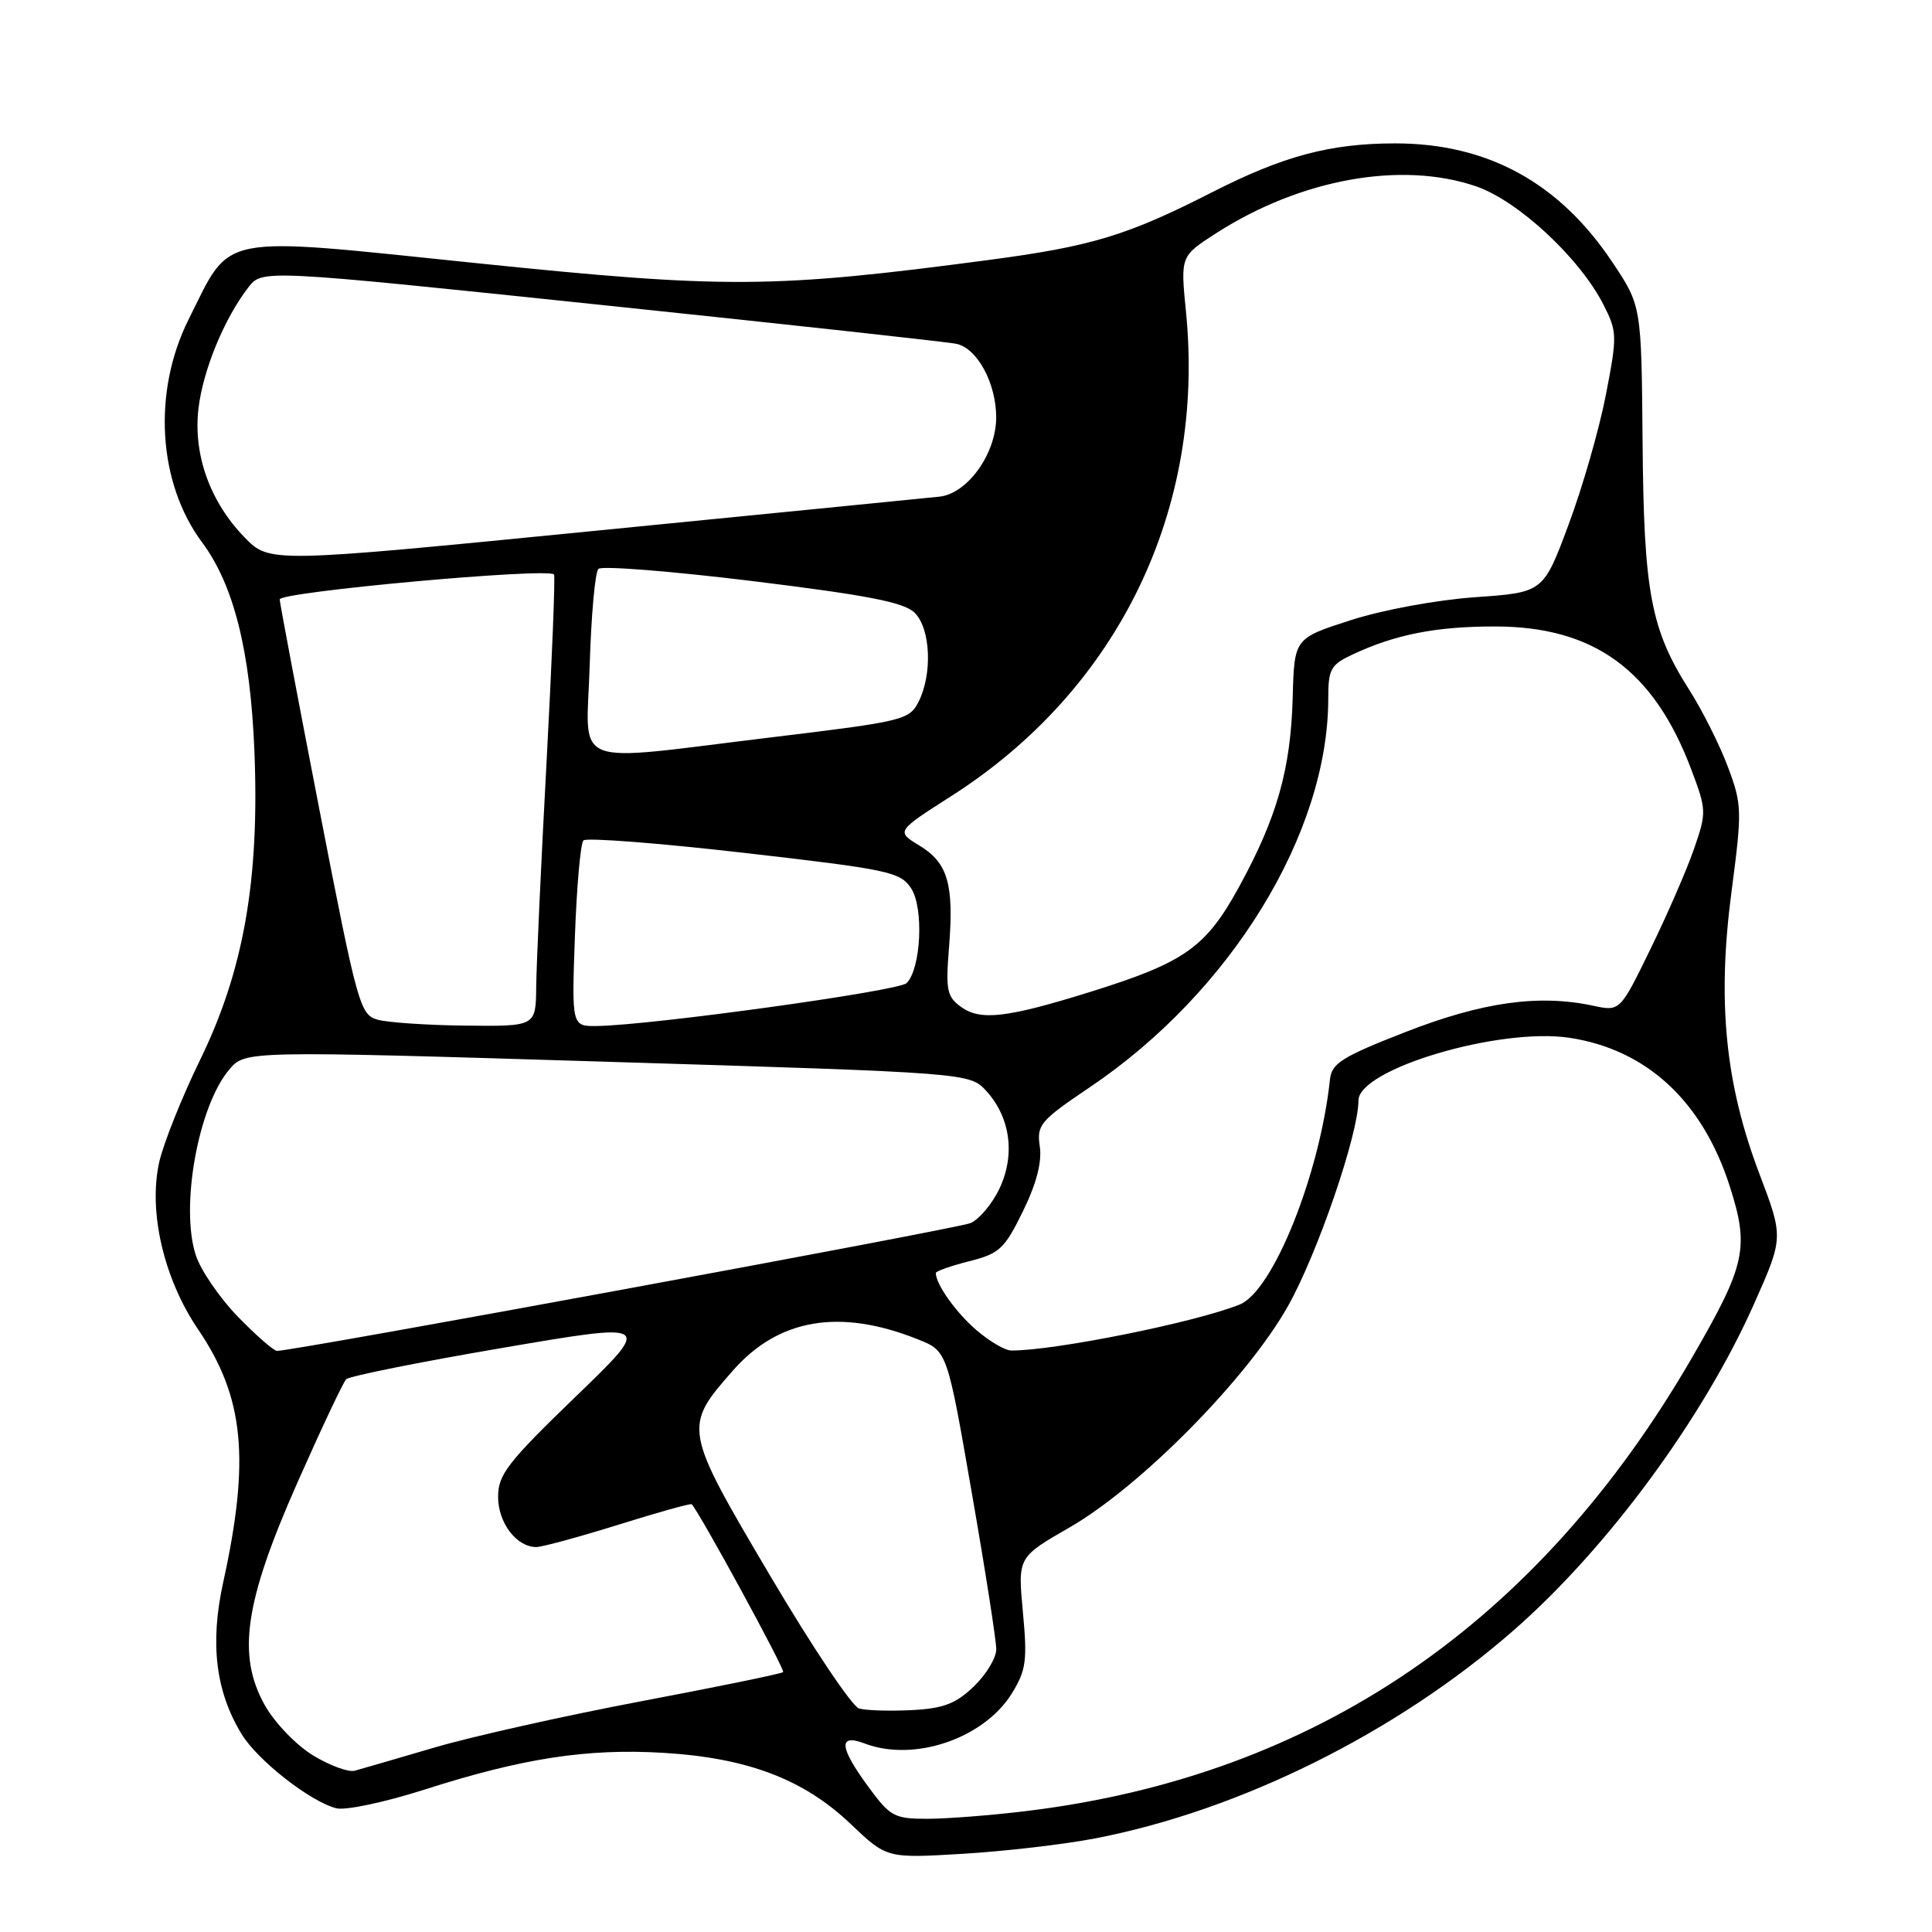 <?xml version="1.0" encoding="UTF-8" standalone="no"?>
<!DOCTYPE svg PUBLIC "-//W3C//DTD SVG 1.1//EN" "http://www.w3.org/Graphics/SVG/1.1/DTD/svg11.dtd" >
<svg xmlns="http://www.w3.org/2000/svg" xmlns:xlink="http://www.w3.org/1999/xlink" version="1.1" viewBox="0 0 256 256">
 <g >
 <path fill="currentColor"
d=" M 145.05 243.61 C 164.27 239.92 185.07 229.59 200.57 216.02 C 213.01 205.14 225.71 187.89 232.44 172.73 C 236.33 163.97 236.33 163.97 233.12 155.51 C 228.60 143.60 227.52 132.72 229.43 118.18 C 230.85 107.38 230.83 106.62 228.96 101.63 C 227.89 98.76 225.59 94.17 223.86 91.45 C 218.73 83.40 217.81 78.52 217.65 58.50 C 217.50 40.50 217.50 40.50 213.61 34.69 C 206.58 24.18 197.09 19.00 184.87 19.00 C 176.27 19.00 170.03 20.67 160.62 25.47 C 149.36 31.21 144.66 32.64 131.00 34.45 C 102.45 38.23 96.17 38.27 63.25 34.88 C 28.37 31.28 30.75 30.82 24.98 42.35 C 20.19 51.95 20.92 63.99 26.78 71.87 C 30.98 77.52 33.17 86.25 33.71 99.50 C 34.40 116.60 32.29 128.61 26.51 140.45 C 24.08 145.43 21.65 151.53 21.09 154.02 C 19.64 160.59 21.71 169.46 26.25 176.15 C 32.35 185.14 33.16 193.34 29.57 209.69 C 27.80 217.77 28.57 224.12 32.01 229.77 C 34.13 233.26 41.14 238.75 44.58 239.61 C 45.79 239.91 51.03 238.80 56.22 237.14 C 69.23 232.97 77.81 231.65 87.91 232.26 C 99.04 232.93 106.48 235.75 112.70 241.67 C 117.50 246.24 117.50 246.24 127.55 245.64 C 133.07 245.31 140.95 244.40 145.05 243.61 Z  M 115.09 236.80 C 111.20 231.51 111.03 229.68 114.57 231.02 C 121.12 233.52 130.38 230.36 134.08 224.38 C 135.97 221.31 136.14 220.03 135.54 213.62 C 134.86 206.34 134.86 206.34 141.68 202.42 C 151.15 196.97 165.32 182.61 170.70 173.00 C 174.61 166.02 180.00 150.27 180.00 145.83 C 180.00 141.66 198.63 136.12 207.94 137.51 C 218.16 139.05 225.56 145.88 229.18 157.12 C 231.82 165.32 231.33 167.57 224.28 179.76 C 203.78 215.20 174.30 235.31 136.03 239.97 C 131.37 240.54 125.44 241.00 122.86 241.00 C 118.51 241.00 117.95 240.70 115.09 236.80 Z  M 41.48 232.60 C 39.26 231.25 36.40 228.28 35.10 225.97 C 31.37 219.32 32.40 212.27 39.45 196.36 C 42.58 189.29 45.47 183.17 45.87 182.76 C 46.26 182.35 55.57 180.48 66.54 178.61 C 86.50 175.20 86.50 175.20 76.25 185.09 C 67.26 193.77 66.00 195.40 66.00 198.34 C 66.00 201.79 68.46 205.01 71.08 204.99 C 71.86 204.98 76.75 203.65 81.95 202.03 C 87.15 200.40 91.52 199.18 91.65 199.32 C 92.65 200.31 104.07 221.27 103.77 221.56 C 103.57 221.77 95.09 223.51 84.94 225.43 C 74.79 227.35 62.43 230.12 57.49 231.58 C 52.55 233.03 47.83 234.41 47.00 234.63 C 46.17 234.86 43.69 233.94 41.48 232.60 Z  M 113.82 226.38 C 112.90 226.10 107.59 218.18 102.03 208.76 C 90.55 189.33 90.51 189.11 97.13 181.59 C 103.19 174.70 111.31 173.34 121.65 177.48 C 125.51 179.02 125.51 179.02 128.76 197.76 C 130.56 208.07 132.02 217.43 132.01 218.56 C 132.00 219.70 130.66 221.91 129.02 223.48 C 126.64 225.76 124.99 226.39 120.77 226.60 C 117.87 226.75 114.75 226.65 113.82 226.38 Z  M 31.53 174.48 C 29.12 172.00 26.60 168.33 25.95 166.34 C 23.85 159.97 26.26 146.56 30.38 141.72 C 32.50 139.22 32.50 139.22 80.50 140.69 C 128.50 142.16 128.50 142.16 130.71 144.58 C 133.89 148.09 134.55 153.03 132.43 157.50 C 131.47 159.53 129.74 161.58 128.59 162.07 C 126.82 162.81 38.98 179.00 36.71 179.00 C 36.28 179.00 33.95 176.97 31.53 174.48 Z  M 129.35 176.22 C 126.64 173.88 124.00 170.16 124.00 168.68 C 124.00 168.44 125.99 167.74 128.42 167.12 C 132.42 166.12 133.11 165.48 135.54 160.51 C 137.33 156.86 138.08 153.98 137.78 151.93 C 137.35 149.05 137.81 148.51 144.47 144.02 C 163.11 131.44 176.00 110.41 176.00 92.56 C 176.00 88.65 176.32 88.08 179.25 86.71 C 184.90 84.07 190.27 83.01 198.05 83.01 C 211.19 83.00 219.13 88.77 224.10 101.95 C 226.13 107.34 226.14 107.65 224.46 112.50 C 223.51 115.25 220.91 121.22 218.69 125.76 C 214.66 134.03 214.66 134.03 211.08 133.26 C 203.89 131.73 196.46 132.77 186.31 136.72 C 177.83 140.03 176.46 140.88 176.23 143.02 C 174.88 155.64 168.68 171.08 164.26 172.86 C 158.41 175.22 139.71 178.98 134.00 178.95 C 133.18 178.95 131.08 177.72 129.35 176.22 Z  M 50.05 135.12 C 47.71 134.46 47.37 133.25 42.36 107.47 C 39.48 92.64 37.10 80.02 37.06 79.43 C 37.00 78.43 72.60 75.19 73.41 76.12 C 73.59 76.33 73.14 87.53 72.42 101.00 C 71.69 114.47 71.08 127.86 71.05 130.75 C 71.00 136.00 71.00 136.00 61.75 135.90 C 56.66 135.85 51.40 135.49 50.05 135.12 Z  M 76.18 124.03 C 76.42 117.45 76.92 111.74 77.31 111.36 C 77.70 110.97 87.28 111.71 98.61 113.01 C 117.78 115.21 119.30 115.53 120.73 117.71 C 122.43 120.30 122.04 128.36 120.13 130.27 C 119.09 131.31 86.39 135.84 79.13 135.95 C 75.75 136.00 75.75 136.00 76.18 124.03 Z  M 127.37 133.44 C 125.47 132.08 125.29 131.22 125.75 125.54 C 126.42 117.17 125.60 114.33 121.84 112.05 C 118.73 110.16 118.73 110.16 126.12 105.44 C 148.24 91.29 159.77 67.44 157.14 41.22 C 156.42 33.94 156.42 33.94 161.18 30.88 C 172.36 23.71 185.68 21.31 195.56 24.68 C 201.11 26.57 209.27 34.13 212.44 40.32 C 214.29 43.95 214.31 44.46 212.79 52.30 C 211.92 56.81 209.70 64.55 207.85 69.50 C 204.50 78.50 204.50 78.50 195.50 79.13 C 190.40 79.49 183.25 80.80 179.00 82.17 C 171.50 84.58 171.50 84.58 171.29 92.41 C 171.03 101.91 169.23 108.29 164.19 117.50 C 159.78 125.55 157.00 127.52 144.50 131.42 C 133.44 134.87 129.94 135.28 127.37 133.44 Z  M 78.14 88.08 C 78.34 81.53 78.85 75.81 79.29 75.38 C 79.72 74.95 88.93 75.68 99.75 77.00 C 115.09 78.89 119.81 79.81 121.21 81.21 C 123.32 83.32 123.57 89.32 121.71 93.00 C 120.50 95.39 119.65 95.60 102.47 97.67 C 74.94 100.99 77.73 102.09 78.14 88.08 Z  M 32.39 71.19 C 27.81 66.46 25.58 60.22 26.30 54.11 C 26.90 49.05 29.70 42.24 32.89 38.10 C 34.73 35.70 34.73 35.70 79.62 40.40 C 104.30 42.98 125.50 45.30 126.73 45.56 C 129.49 46.14 132.00 50.78 132.00 55.30 C 132.00 60.12 128.20 65.42 124.47 65.81 C 122.84 65.98 102.20 68.03 78.60 70.36 C 35.71 74.60 35.71 74.60 32.39 71.19 Z "/>
</g>
</svg>